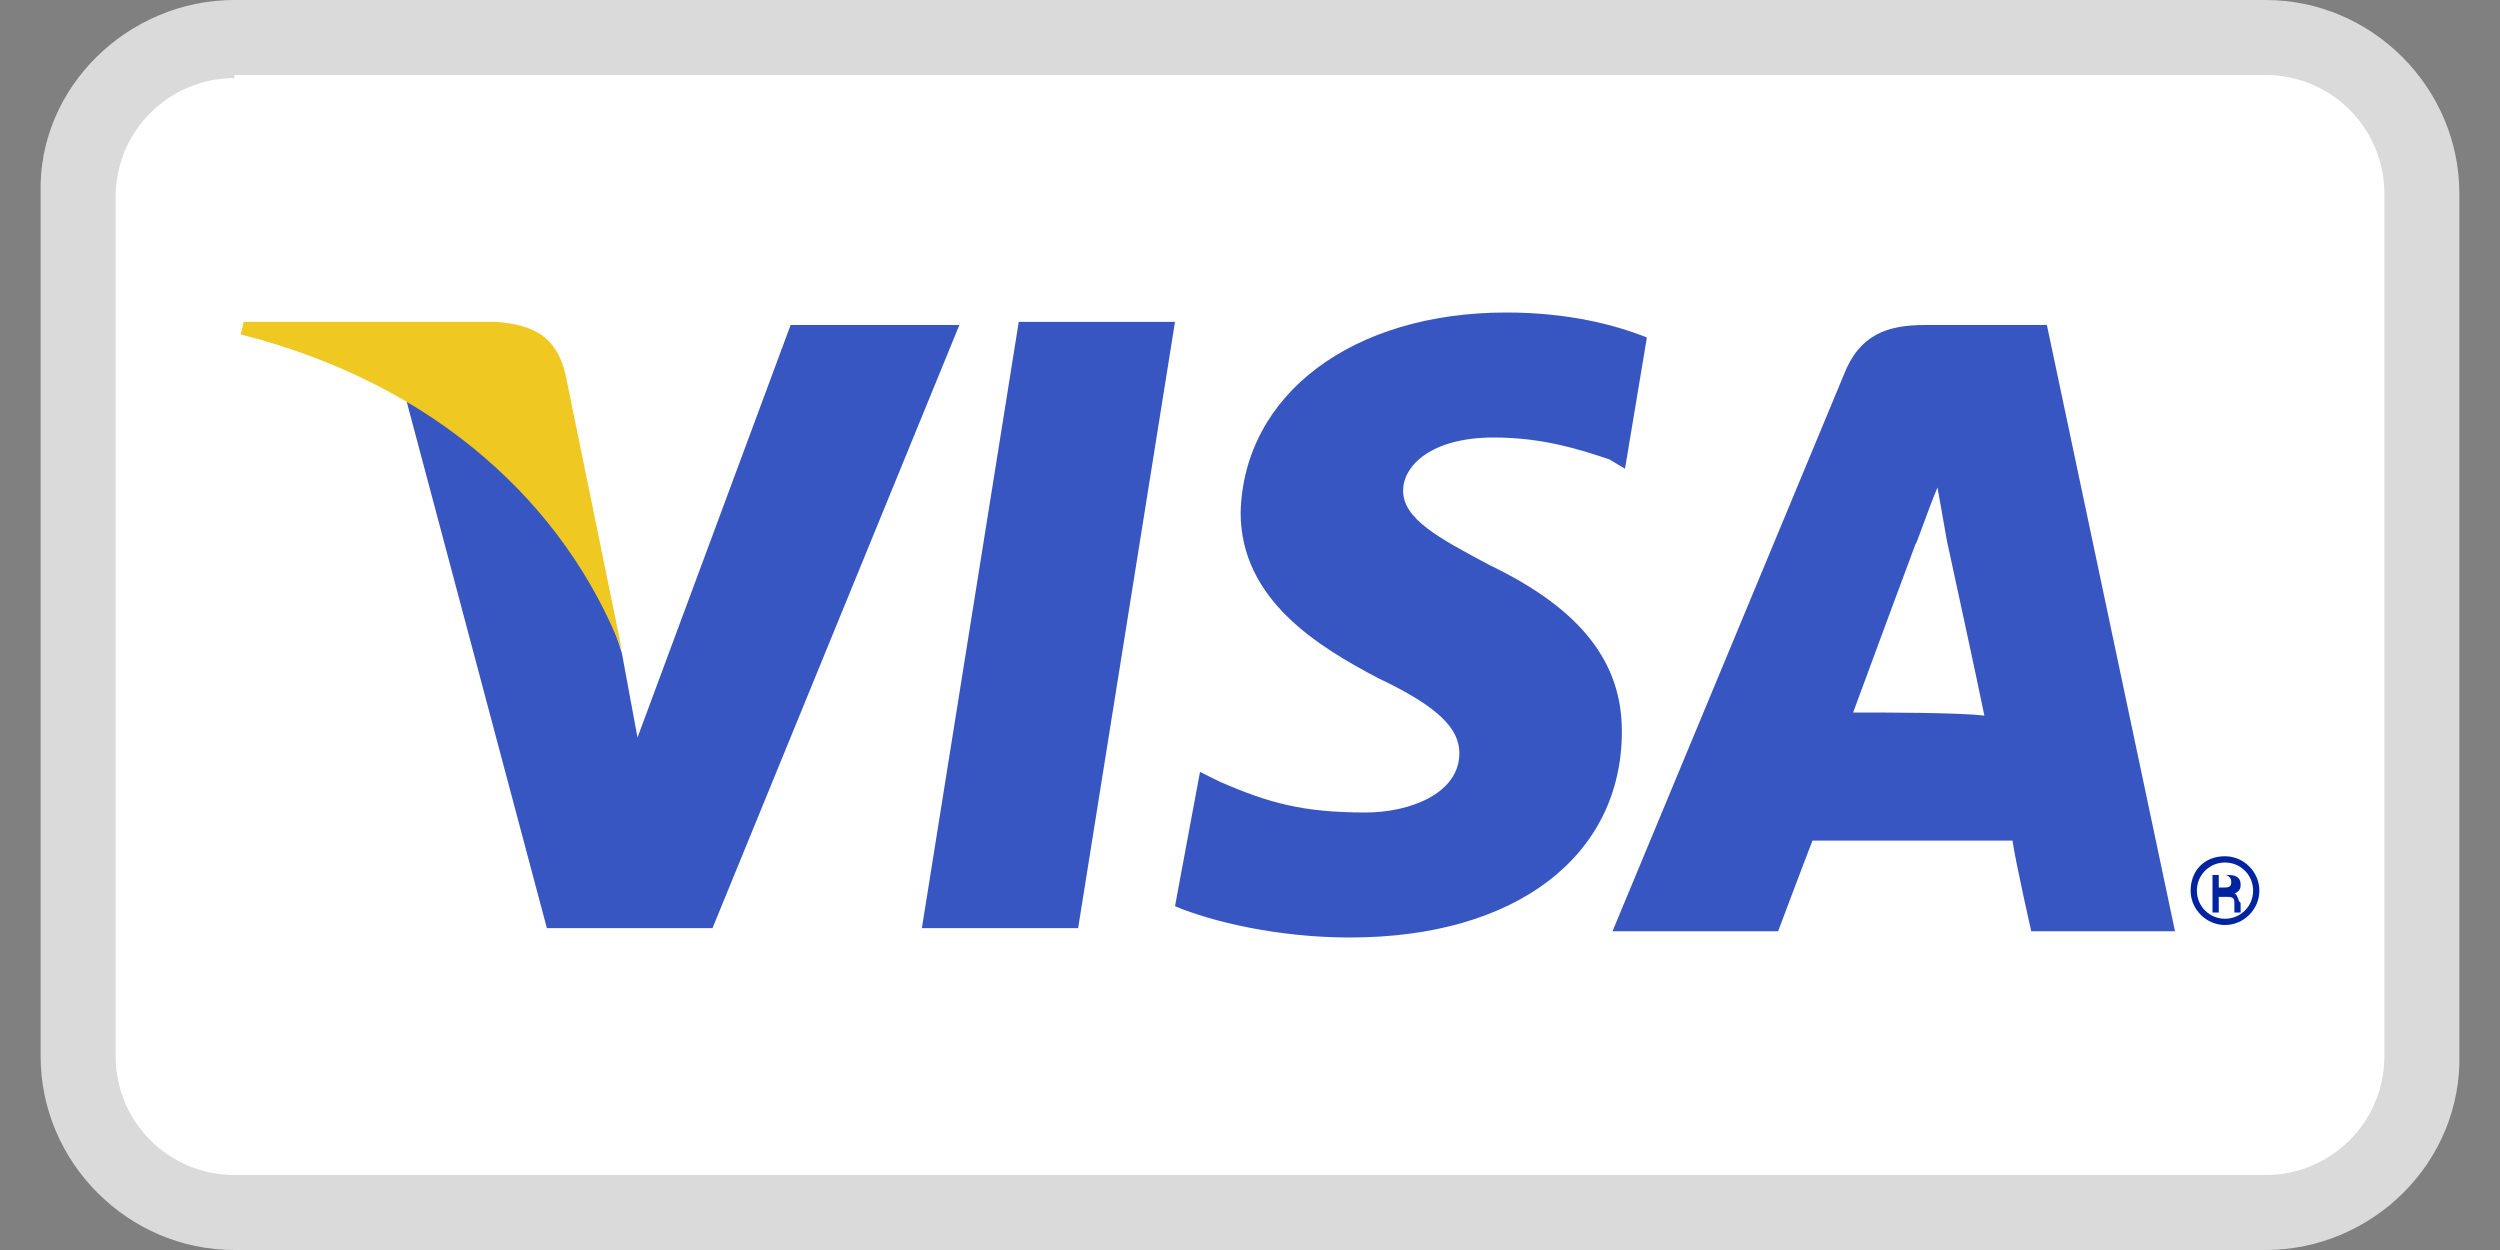 <svg xmlns="http://www.w3.org/2000/svg" viewBox="0 0 80 40" enable-background="new 0 0 80 40"><rect x="0" y="0" width="80" height="40" fill="#808080" stroke="none"/><style type="text/css">.st0{fill:#374654;} .st1{fill:#126AD9;} .st2{fill:#F0F0F0;} .st3{clip-path:url(#SVGID_2_);fill:#C8C8C8;} .st4{clip-path:url(#SVGID_4_);fill:#C8C8C8;} .st5{fill:#FF432F;} .st6{fill:#FFFFFF;} .st7{fill:none;} .st8{fill:#0857AF;} .st9{fill-rule:evenodd;clip-rule:evenodd;fill:#009540;} .st10{fill-rule:evenodd;clip-rule:evenodd;fill:#AEC90B;} .st11{fill-rule:evenodd;clip-rule:evenodd;fill:#FFD900;} .st12{fill-rule:evenodd;clip-rule:evenodd;fill:#FFFFFF;} .st13{fill-rule:evenodd;clip-rule:evenodd;fill:#EF3E42;} .st14{fill-rule:evenodd;clip-rule:evenodd;fill:#00546D;} .st15{fill-rule:evenodd;clip-rule:evenodd;fill:#1D1D1B;} .st16{fill-rule:evenodd;clip-rule:evenodd;fill:#006BB6;} .st17{fill-rule:evenodd;clip-rule:evenodd;fill:#E53212;} .st18{fill-rule:evenodd;clip-rule:evenodd;fill:#CC3B25;} .st19{fill-rule:evenodd;clip-rule:evenodd;fill:#373E8A;} .st20{fill:#89B5EC;} .st21{fill:#DADADA;} .st22{fill:#3856C1;} .st23{fill:#EFC822;} .st24{fill:#0023A0;} .st25{fill:#DCDCDC;}</style><path class="st6" d="M72.5 38.7h-65c-2.8 0-5-2.2-5-5V6.2c0-2.8 2.2-5 5-5h65c2.8 0 5 2.2 5 5v27.5c0 2.8-2.2 5-5 5z"/><path class="st21" d="M72.5 40h-65c-3.4 0-6.2-2.8-6.2-6.2V6.2C1.2 2.8 4.1 0 7.5 0h65c3.4 0 6.2 2.8 6.2 6.2v27.5c.1 3.5-2.8 6.3-6.2 6.3zM7.5 2.5c-2.1 0-3.8 1.7-3.8 3.8v27.5c0 2.1 1.7 3.8 3.8 3.8h65c2.1 0 3.8-1.7 3.8-3.8V6.2c0-2.1-1.7-3.8-3.8-3.8h-65z"/><path class="st22" d="M29.5 29.7l3.1-19.4h5l-3.1 19.4h-5M52.7 10.8c-1-.4-2.5-.8-4.5-.8-4.9 0-8.4 2.6-8.5 6.4 0 2.8 2.5 4.3 4.4 5.3 1.9.9 2.6 1.6 2.6 2.4 0 1.3-1.6 1.9-3 1.9-2 0-3.1-.3-4.7-1l-.6-.3-.8 4.3c1.2.5 3.3 1 5.6 1 5.3 0 8.7-2.6 8.7-6.6 0-2.2-1.3-3.9-4.2-5.3-1.7-.9-2.8-1.5-2.8-2.4 0-.8.9-1.7 2.9-1.7 1.6 0 2.8.4 3.7.7l.5.3.7-4.2"/><path class="st22" d="M65.5 10.4h-3.9c-1.2 0-2.1.3-2.6 1.6l-7.4 17.8h5.3s.9-2.4 1.1-2.9h6.4c.1.7.6 2.9.6 2.9h4.6l-4.1-19.4m-6.2 12.4c.4-1.1 2-5.4 2-5.4 0 .1.4-1.1.7-1.8l.3 1.7s1 4.6 1.2 5.6c-.8-.1-3.2-.1-4.2-.1zM25.3 10.4l-4.9 13.2-.5-2.7c-.9-3.1-3.8-6.4-6.9-8.1l4.5 16.9h5.3l7.9-19.3h-5.4"/><path class="st23" d="M15.9 10.3H7.8l-.1.4c6.3 1.6 10.4 5.5 12.2 10.1L18.1 12c-.3-1.3-1.1-1.6-2.2-1.7z"/><path class="st24" d="M71.2 27.4c.6 0 1.1.5 1.1 1.1 0 .6-.5 1.1-1.1 1.1-.6 0-1.1-.5-1.1-1.1 0-.6.4-1.1 1.1-1.1zm0 2c.5 0 .9-.4.9-.9s-.4-.9-.9-.9-.9.4-.9.9.4.9.9.9zm-.4-1.4h.5c.1 0 .4 0 .4.3 0 .1 0 .2-.2.3.1 0 .1.2.2.3v.3h-.2v-.3c0-.1 0-.2-.2-.2H71v.5h-.2V28zm.2.4h.2c.2 0 .2-.1.2-.2s-.1-.2-.2-.2H71v.4z"/></svg>